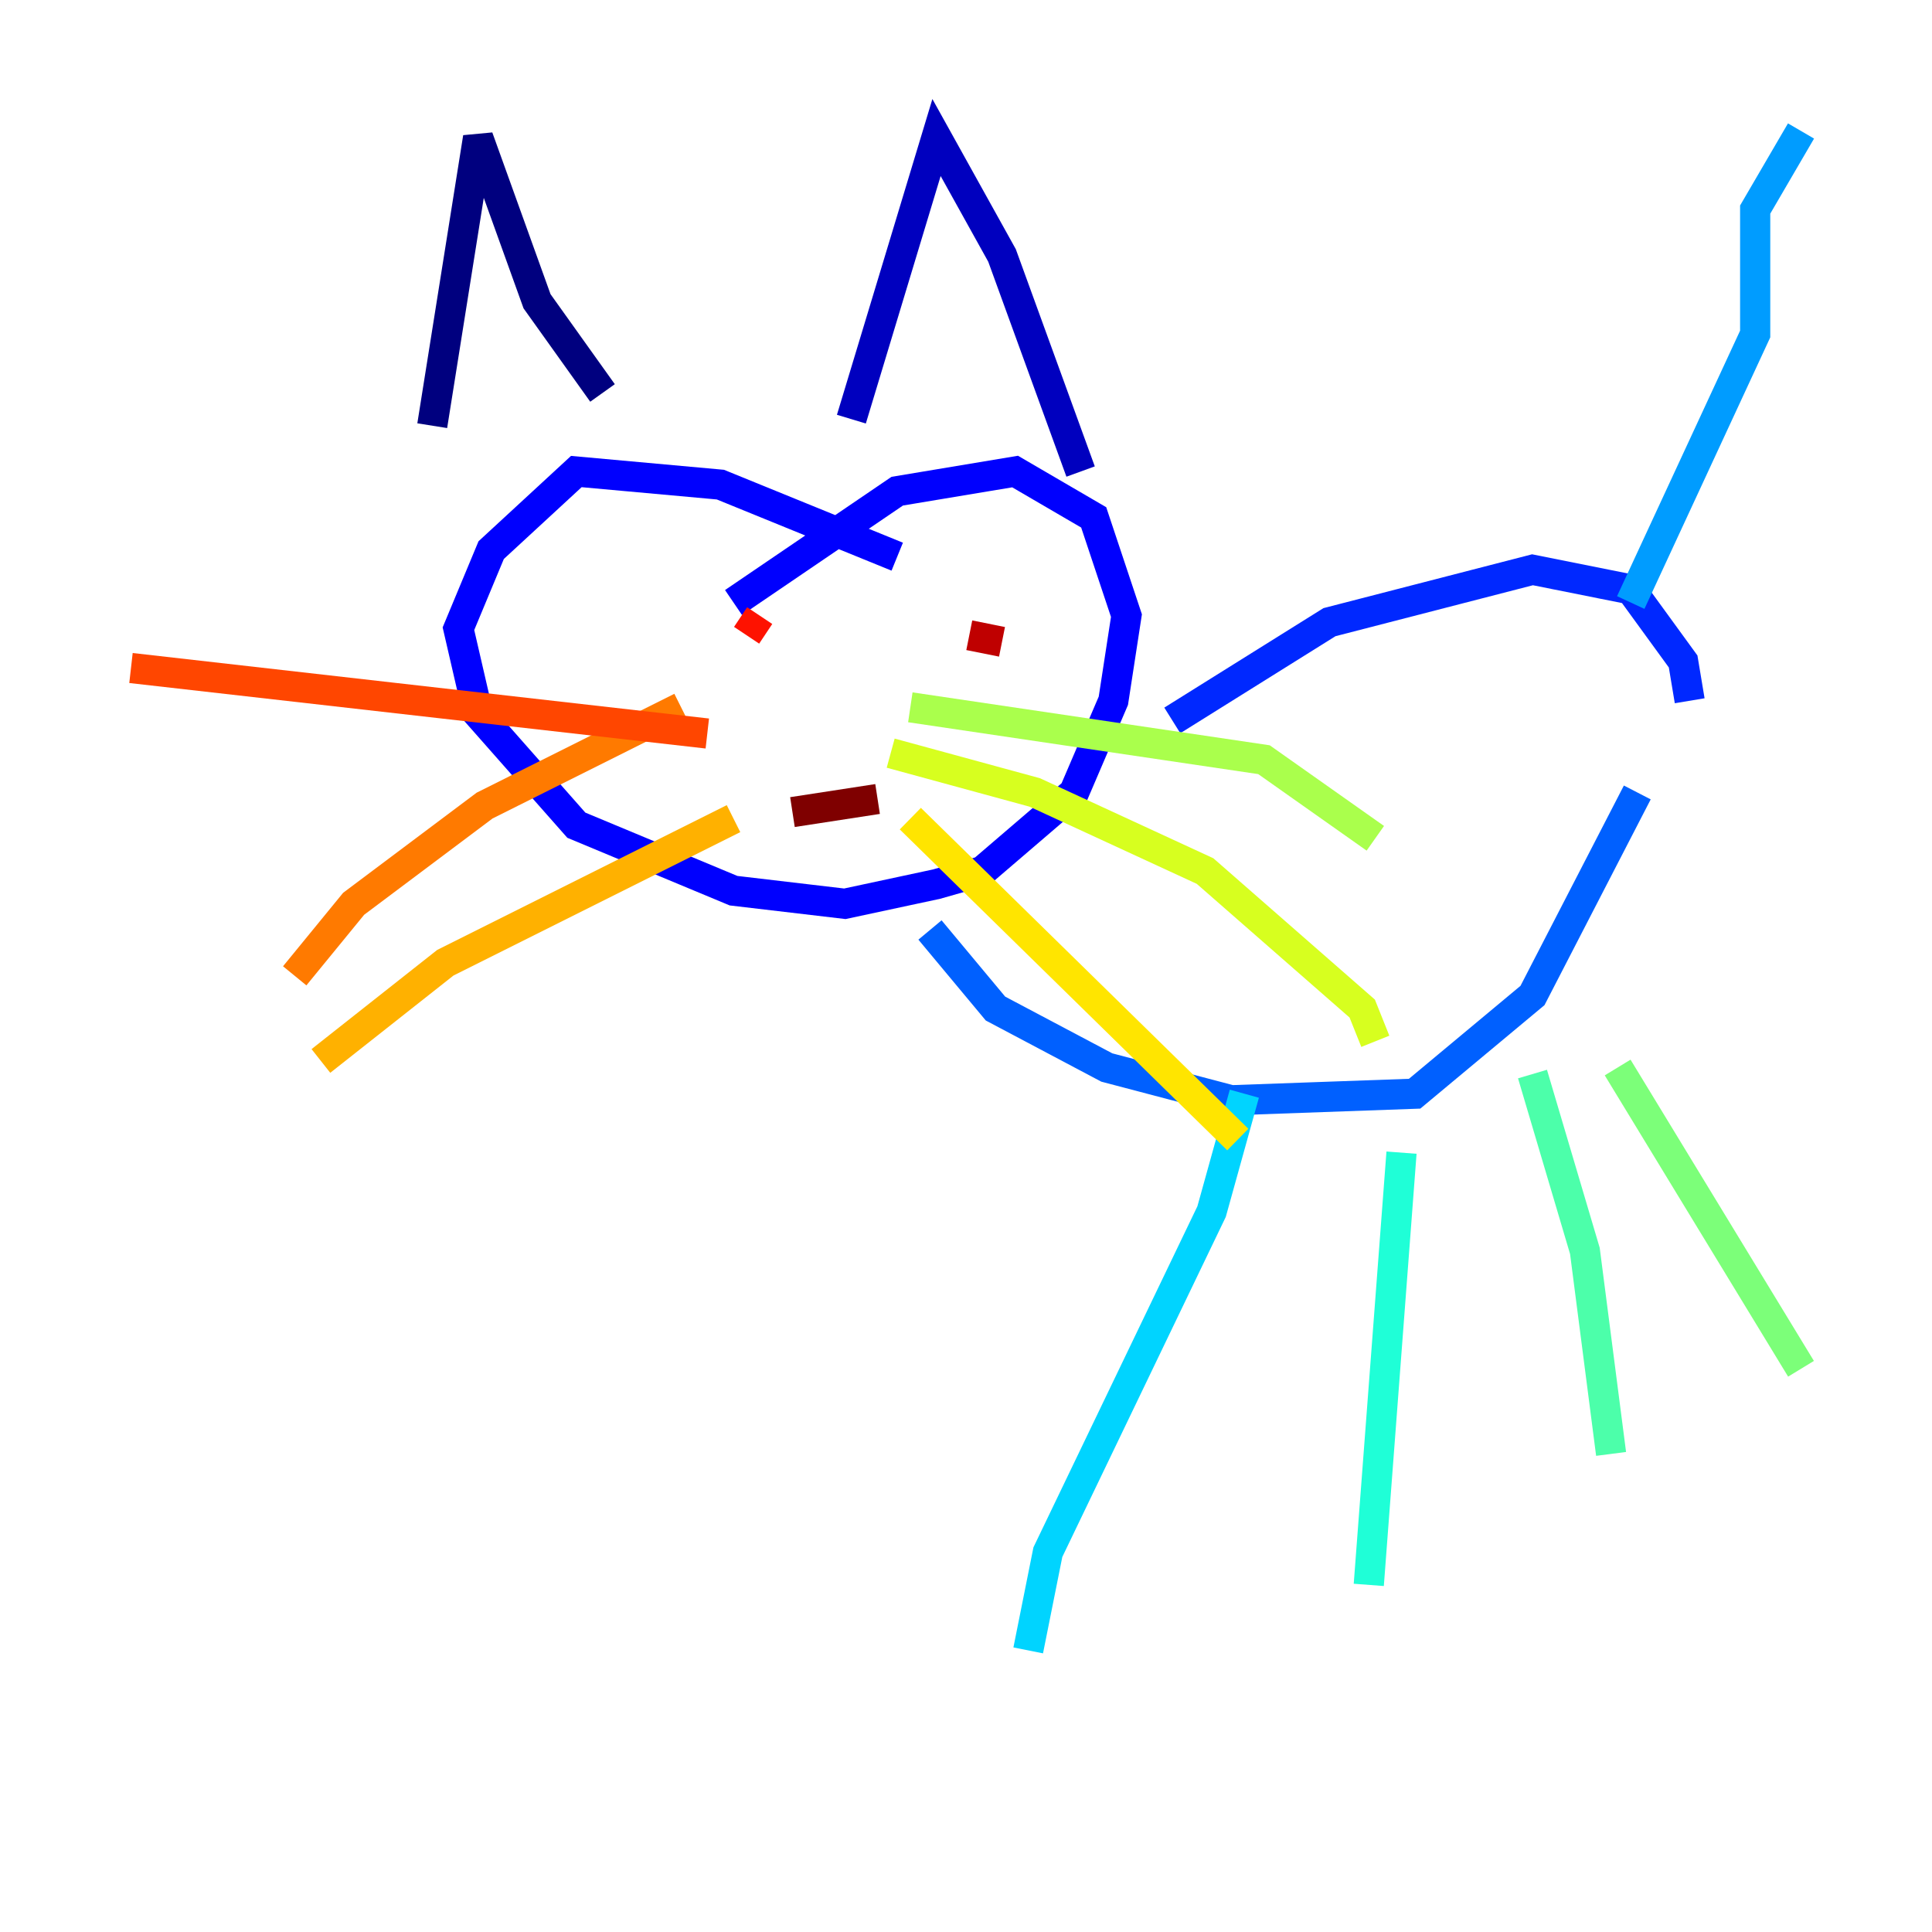 <?xml version="1.0" encoding="utf-8" ?>
<svg baseProfile="tiny" height="128" version="1.2" viewBox="0,0,128,128" width="128" xmlns="http://www.w3.org/2000/svg" xmlns:ev="http://www.w3.org/2001/xml-events" xmlns:xlink="http://www.w3.org/1999/xlink"><defs /><polyline fill="none" points="28.637,28.203 31.675,9.112 35.58,19.959 39.919,26.034" stroke="#00007f" stroke-width="2" /><polyline fill="none" points="56.407,27.77 62.047,9.112 66.386,16.922 71.593,31.241" stroke="#0000bf" stroke-width="2" /><polyline fill="none" points="59.444,36.881 47.729,32.108 38.183,31.241 32.542,36.447 30.373,41.654 31.675,47.295 38.183,54.671 48.597,59.01 55.973,59.878 62.047,58.576 65.085,57.709 71.159,52.502 73.763,46.427 74.63,40.786 72.461,34.278 67.254,31.241 59.444,32.542 48.597,39.919" stroke="#0000fe" stroke-width="2" /><polyline fill="none" points="77.668,47.729 88.081,41.22 101.532,37.749 108.041,39.051 111.512,43.824 111.946,46.427" stroke="#0028ff" stroke-width="2" /><polyline fill="none" points="61.614,61.614 65.953,66.82 73.329,70.725 81.573,72.895 93.722,72.461 101.532,65.953 108.475,52.502" stroke="#0060ff" stroke-width="2" /><polyline fill="none" points="108.041,39.919 116.285,22.129 116.285,13.885 119.322,8.678" stroke="#009cff" stroke-width="2" /><polyline fill="none" points="82.441,72.461 80.271,80.271 69.424,102.834 68.122,109.342" stroke="#00d4ff" stroke-width="2" /><polyline fill="none" points="92.854,76.366 90.685,105.003" stroke="#1fffd7" stroke-width="2" /><polyline fill="none" points="101.532,71.159 105.003,82.875 106.739,96.325" stroke="#4cffaa" stroke-width="2" /><polyline fill="none" points="107.173,70.725 119.322,90.685" stroke="#7cff79" stroke-width="2" /><polyline fill="none" points="60.312,46.861 83.742,50.332 91.119,55.539" stroke="#aaff4c" stroke-width="2" /><polyline fill="none" points="59.01,49.898 68.556,52.502 79.837,57.709 90.251,66.82 91.119,68.99" stroke="#d7ff1f" stroke-width="2" /><polyline fill="none" points="60.312,54.237 82.007,75.498" stroke="#ffe500" stroke-width="2" /><polyline fill="none" points="48.597,54.237 29.505,63.783 21.261,70.291" stroke="#ffb100" stroke-width="2" /><polyline fill="none" points="45.125,46.861 32.108,53.37 23.43,59.878 19.525,64.651" stroke="#ff7a00" stroke-width="2" /><polyline fill="none" points="46.861,48.597 8.678,44.258" stroke="#ff4600" stroke-width="2" /><polyline fill="none" points="50.332,40.786 49.464,42.088" stroke="#fe1200" stroke-width="2" /><polyline fill="none" points="64.217,42.088 66.386,42.522" stroke="#bf0000" stroke-width="2" /><polyline fill="none" points="52.502,53.803 58.142,52.936" stroke="#7f0000" stroke-width="2" /></svg>